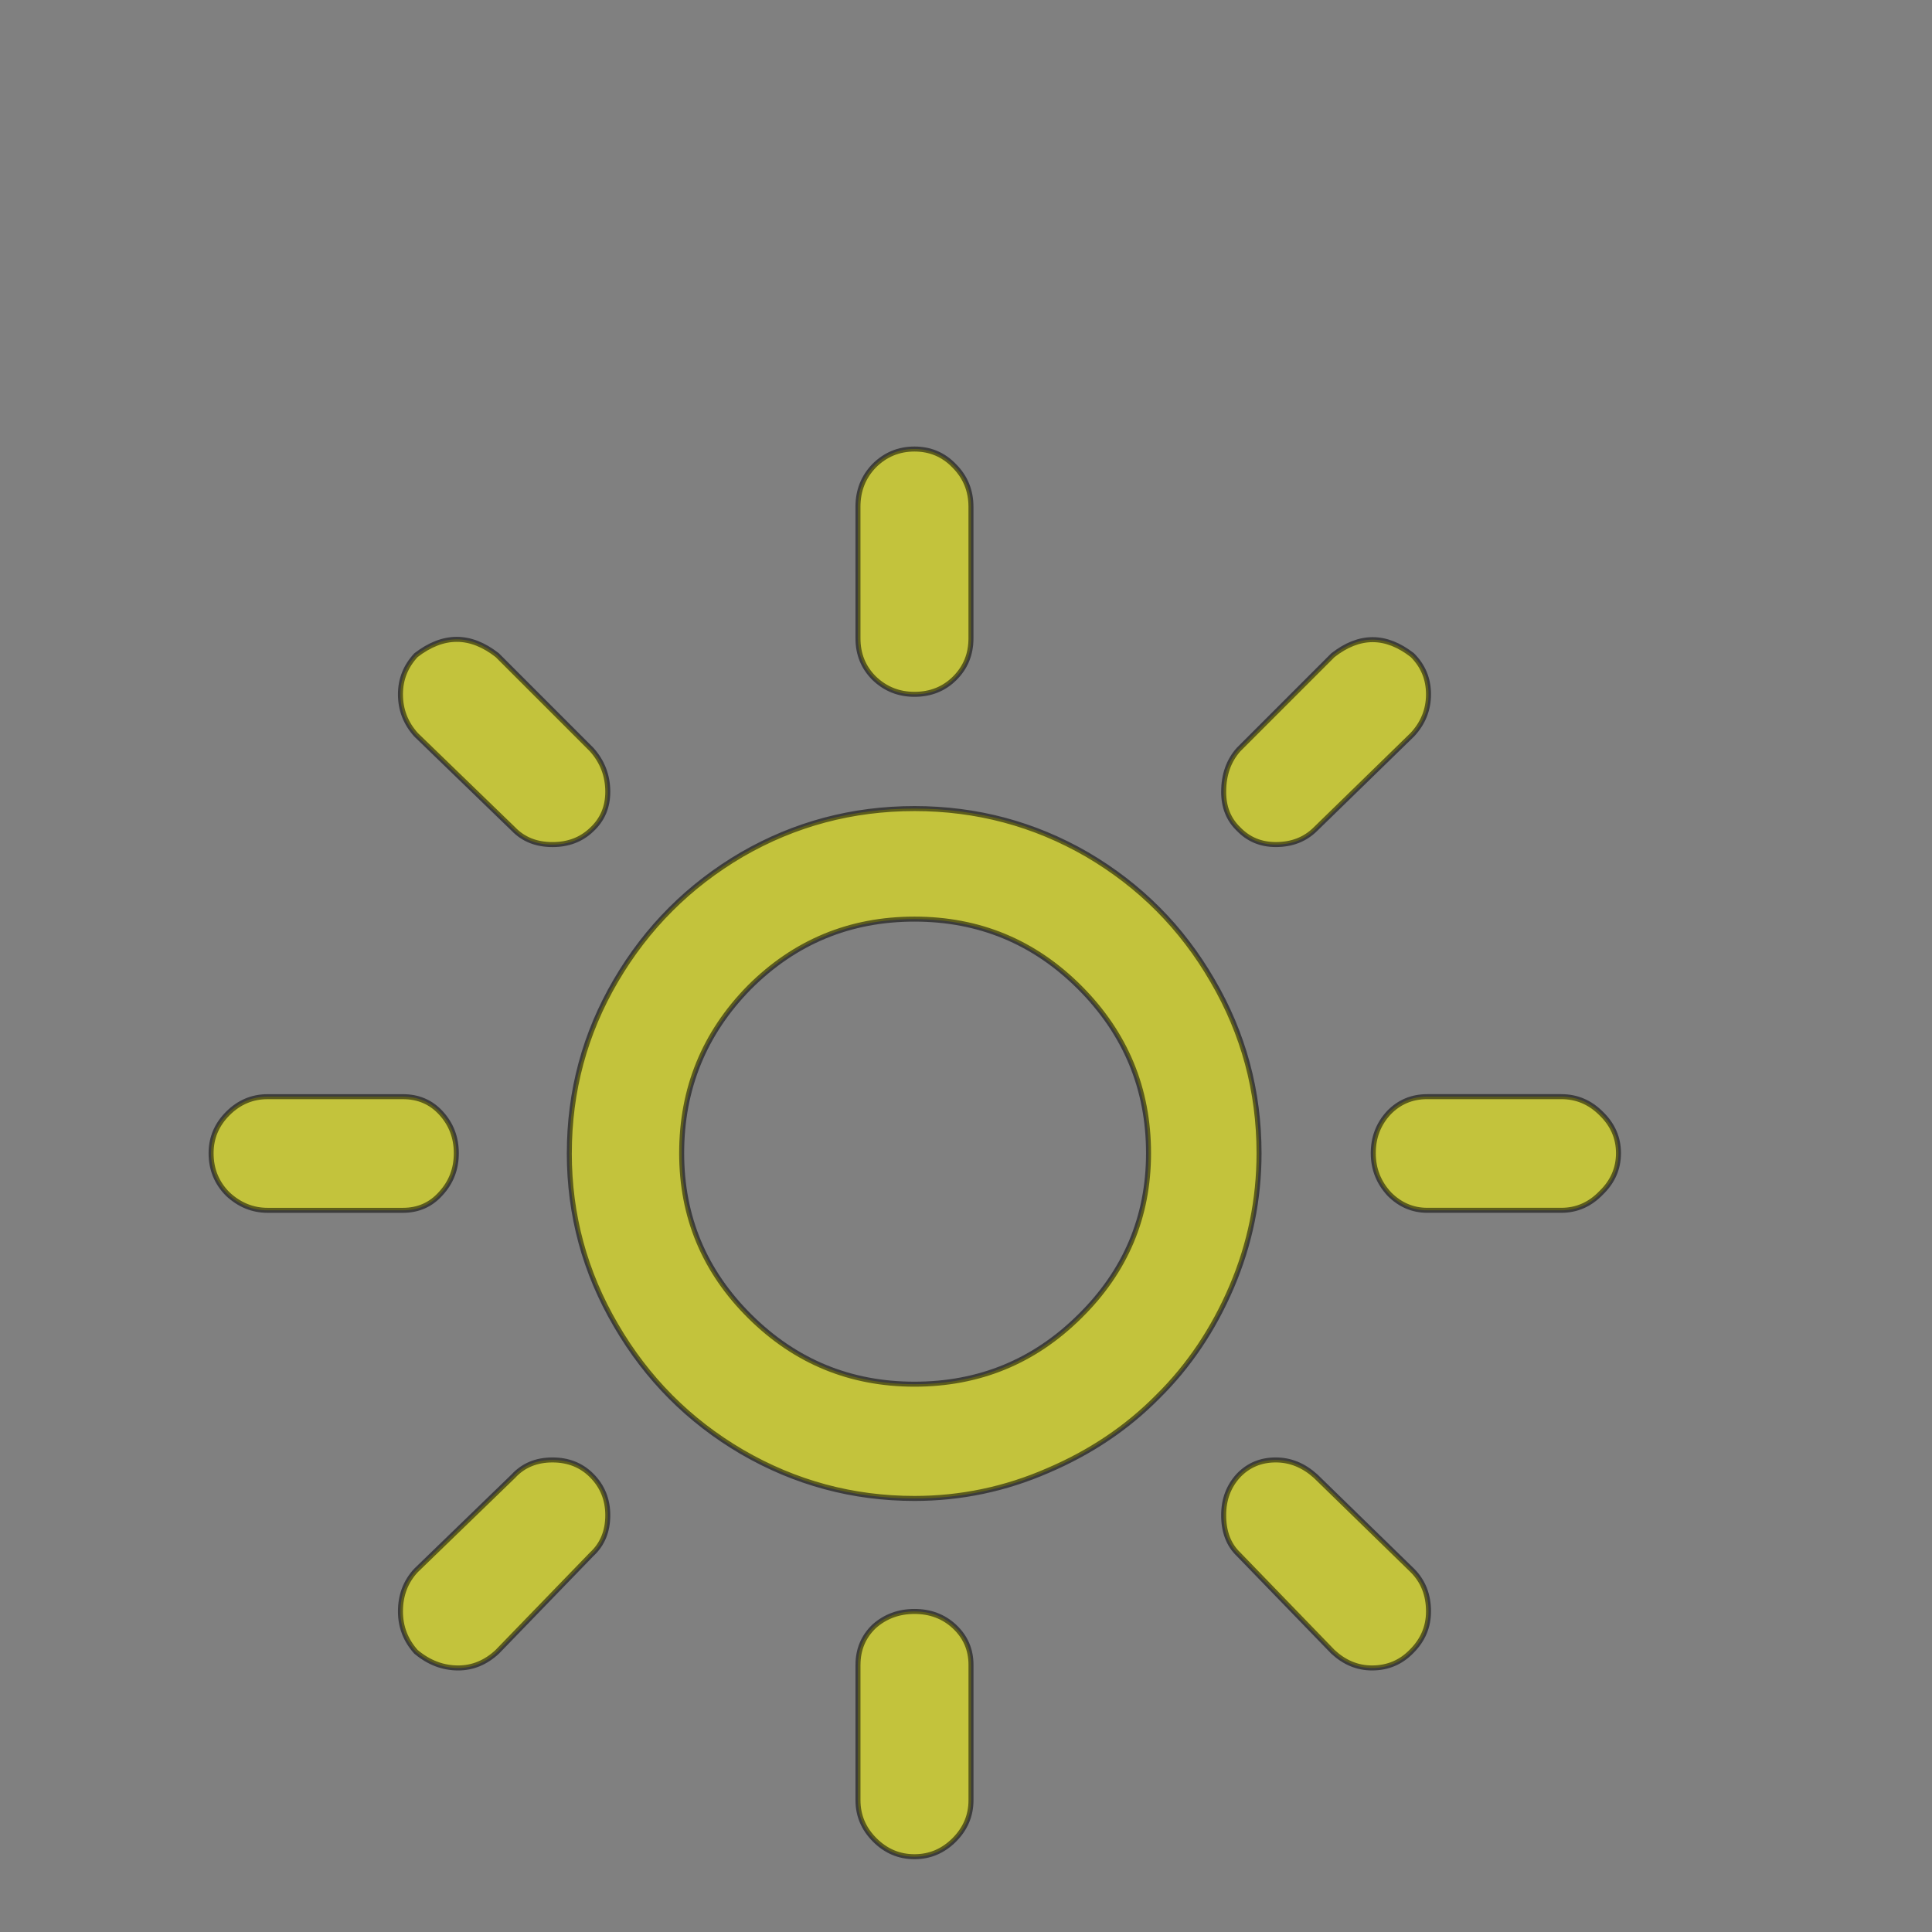 <?xml version="1.0" encoding="UTF-8" standalone="no"?>
<!-- Created with Inkscape (http://www.inkscape.org/) -->

<svg
   width="100mm"
   height="100mm"
   viewBox="0 0 100 100"
   version="1.1"
   id="svg1"
   inkscape:version="1.4 (86a8ad7, 2024-10-11)"
   sodipodi:docname="w_sun_00.svg"
   xmlns:inkscape="http://www.inkscape.org/namespaces/inkscape"
   xmlns:sodipodi="http://sodipodi.sourceforge.net/DTD/sodipodi-0.dtd"
   xmlns="http://www.w3.org/2000/svg"
   xmlns:svg="http://www.w3.org/2000/svg">
  <rect x="0" y="0" width="100" height="100" fill="#808080" stroke="none"/>
  <sodipodi:namedview
     id="namedview1"
     pagecolor="#ffffff"
     bordercolor="#000000"
     borderopacity="0.25"
     inkscape:showpageshadow="2"
     inkscape:pageopacity="0.0"
     inkscape:pagecheckerboard="0"
     inkscape:deskcolor="#d1d1d1"
     inkscape:document-units="mm"
     inkscape:zoom="0.72604515"
     inkscape:cx="196.26879"
     inkscape:cy="146.68509"
     inkscape:window-width="1920"
     inkscape:window-height="1017"
     inkscape:window-x="1912"
     inkscape:window-y="-8"
     inkscape:window-maximized="1"
     inkscape:current-layer="layer1" />
  <defs
     id="defs1" />
  <g
     inkscape:label="Ebene 1"
     inkscape:groupmode="layer"
     id="layer1">
    <path
       d="m 10.926,59.689 q 0,1.253 0.868,2.121 0.9,0.836 2.057,0.836 h 7.005 q 1.189,0 1.96,-0.868 0.803,-0.868 0.803,-2.089 0,-1.221 -0.803,-2.089 -0.771,-0.836 -1.96,-0.836 h -7.005 q -1.189,0 -2.057,0.868 -0.868,0.868 -0.868,2.057 z m 9.801,-23.751 q 0,1.189 0.803,2.089 l 5.045,4.885 q 0.771,0.803 2.024,0.803 1.221,0 2.024,-0.771 0.836,-0.771 0.836,-1.961 0,-1.253 -0.836,-2.186 l -4.884,-4.885 q -2.089,-1.639 -4.209,0 -0.803,0.868 -0.803,2.025 z m 0,47.47 q 0,1.189 0.803,2.089 0.996,0.836 2.185,0.836 1.125,0 2.024,-0.836 l 4.884,-5.046 q 0.836,-0.771 0.836,-2.025 0,-1.221 -0.836,-2.057 -0.803,-0.803 -2.024,-0.803 -1.253,0 -2.024,0.836 l -5.045,4.885 q -0.803,0.868 -0.803,2.121 z m 8.74,-23.719 q 0,4.789 2.41,8.903 2.41,4.146 6.523,6.557 4.145,2.41 8.933,2.41 3.599,0 6.909,-1.446 3.31,-1.414 5.688,-3.825 2.41,-2.378 3.824,-5.689 1.414,-3.31 1.414,-6.91 0,-4.821 -2.41,-8.935 -2.378,-4.114 -6.491,-6.524 -4.113,-2.378 -8.933,-2.378 -4.82,0 -8.933,2.378 -4.113,2.41 -6.523,6.524 -2.41,4.114 -2.41,8.935 z m 5.816,0 q 0,-5.014 3.503,-8.581 3.535,-3.535 8.547,-3.535 5.013,0 8.548,3.535 3.567,3.568 3.567,8.581 0,4.95 -3.567,8.453 -3.535,3.503 -8.548,3.503 -4.981,0 -8.515,-3.503 -3.535,-3.503 -3.535,-8.453 z m 9.126,-26.644 q 0,1.221 0.835,2.057 0.868,0.836 2.089,0.836 1.253,0 2.089,-0.836 0.835,-0.836 0.835,-2.057 v -6.814 q 0,-1.253 -0.868,-2.121 -0.835,-0.868 -2.057,-0.868 -1.221,0 -2.089,0.868 -0.835,0.868 -0.835,2.121 z m 0,53.127 v 7.006 q 0,1.189 0.868,2.057 0.868,0.868 2.057,0.868 1.189,0 2.057,-0.868 0.868,-0.868 0.868,-2.057 v -7.006 q 0,-1.189 -0.868,-1.993 -0.835,-0.771 -2.057,-0.771 -1.221,0 -2.089,0.771 -0.835,0.803 -0.835,1.993 z m 18.927,-45.189 q 0,1.189 0.771,1.928 0.771,0.803 1.928,0.803 1.253,0 2.057,-0.803 l 5.013,-4.885 q 0.835,-0.9 0.835,-2.089 0,-1.189 -0.835,-2.025 -2.057,-1.607 -4.113,0 l -4.884,4.885 q -0.771,0.868 -0.771,2.186 z m 0,37.443 q 0,1.286 0.771,2.025 l 4.884,5.046 q 0.9,0.836 2.024,0.836 1.221,0 2.057,-0.868 0.868,-0.868 0.868,-2.057 0,-1.286 -0.835,-2.121 l -5.013,-4.885 q -0.932,-0.836 -2.057,-0.836 -1.157,0 -1.928,0.803 -0.771,0.836 -0.771,2.057 z m 8.547,-20.827 q -0.803,0.868 -0.803,2.089 0,1.221 0.835,2.121 0.835,0.836 1.96,0.836 h 6.941 q 1.189,0 2.057,-0.9 0.9,-0.868 0.9,-2.057 0,-1.189 -0.9,-2.057 -0.868,-0.868 -2.057,-0.868 h -6.941 q -1.189,0 -1.992,0.836 z"
       id="text17"
       style="font-size:25.4px;line-height:1.1;font-family:'Weather Icons';-inkscape-font-specification:'Weather Icons';display:inline;opacity:0.531;fill:#ffff00;stroke:#000000;stroke-width:0.259;stroke-linecap:round;stroke-linejoin:round;stroke-dashoffset:0.991"
       aria-label=" "
       inkscape:label="sun" />
  </g>
</svg>
